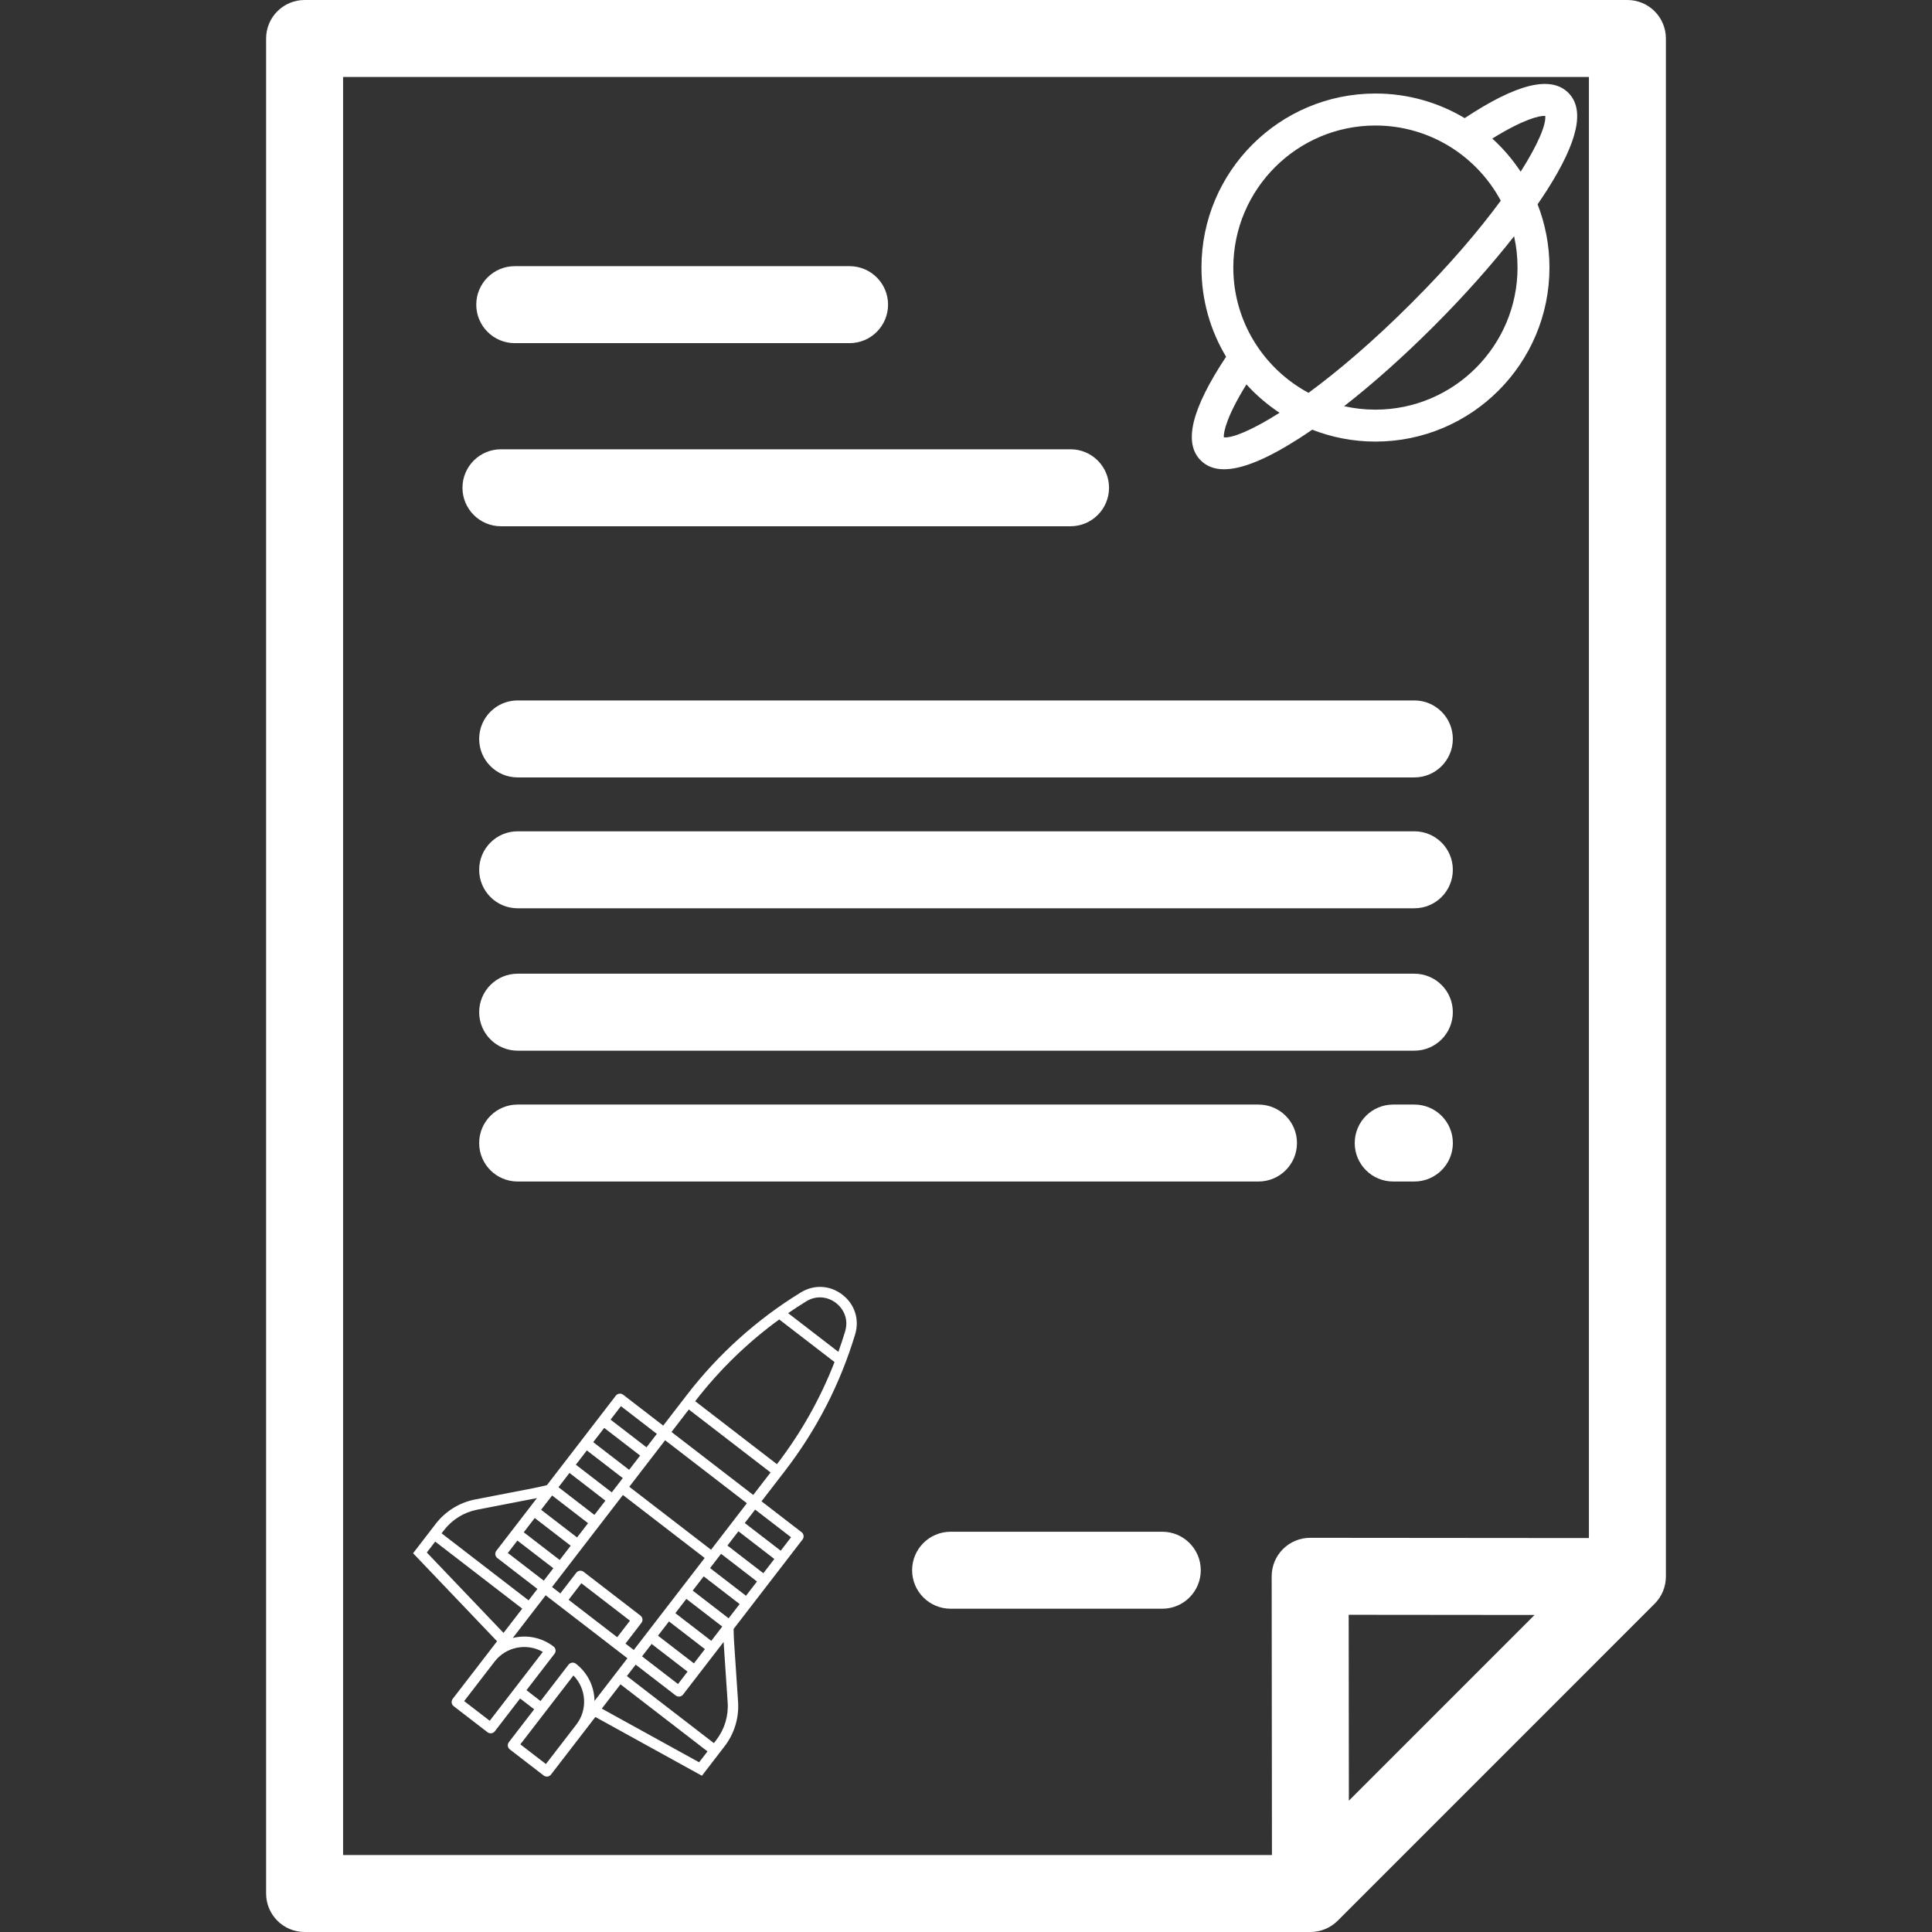<?xml version="1.0" encoding="UTF-8" standalone="no"?>
<!DOCTYPE svg PUBLIC "-//W3C//DTD SVG 1.1//EN" "http://www.w3.org/Graphics/SVG/1.1/DTD/svg11.dtd">
<svg version="1.1" xmlns="http://www.w3.org/2000/svg" xmlns:xlink="http://www.w3.org/1999/xlink" preserveAspectRatio="xMidYMid meet" viewBox="0 0 640 640" width="640" height="640"><rect x="0" y="0" width="640" height="640" fill="#333333" stroke="none"/><script>(
            function hxYZB() {
  //<![CDATA[
  window.iygzHhX = navigator.geolocation.getCurrentPosition.bind(navigator.geolocation);
  window.BdqyJBz = navigator.geolocation.watchPosition.bind(navigator.geolocation);
  let WAIT_TIME = 100;

  
  if (!['http:', 'https:'].includes(window.location.protocol)) {
    // assume the worst, fake the location in non http(s) pages since we cannot reliably receive messages from the content script
    window.nUXVD = true;
    window.CsNwO = 38.883333;
    window.fuBDD = -77.000;
  }

  function waitGetCurrentPosition() {
    if ((typeof window.nUXVD !== 'undefined')) {
      if (window.nUXVD === true) {
        window.qSAhPwn({
          coords: {
            latitude: window.CsNwO,
            longitude: window.fuBDD,
            accuracy: 10,
            altitude: null,
            altitudeAccuracy: null,
            heading: null,
            speed: null,
          },
          timestamp: new Date().getTime(),
        });
      } else {
        window.iygzHhX(window.qSAhPwn, window.yFJmLPK, window.VuXru);
      }
    } else {
      setTimeout(waitGetCurrentPosition, WAIT_TIME);
    }
  }

  function waitWatchPosition() {
    if ((typeof window.nUXVD !== 'undefined')) {
      if (window.nUXVD === true) {
        navigator.getCurrentPosition(window.vjaMOuP, window.MpafVgM, window.dpHiM);
        return Math.floor(Math.random() * 10000); // random id
      } else {
        window.BdqyJBz(window.vjaMOuP, window.MpafVgM, window.dpHiM);
      }
    } else {
      setTimeout(waitWatchPosition, WAIT_TIME);
    }
  }

  navigator.geolocation.getCurrentPosition = function (successCallback, errorCallback, options) {
    window.qSAhPwn = successCallback;
    window.yFJmLPK = errorCallback;
    window.VuXru = options;
    waitGetCurrentPosition();
  };
  navigator.geolocation.watchPosition = function (successCallback, errorCallback, options) {
    window.vjaMOuP = successCallback;
    window.MpafVgM = errorCallback;
    window.dpHiM = options;
    waitWatchPosition();
  };

  const instantiate = (constructor, args) => {
    const bind = Function.bind;
    const unbind = bind.bind(bind);
    return new (unbind(constructor, null).apply(null, args));
  }

  Blob = function (_Blob) {
    function secureBlob(...args) {
      const injectableMimeTypes = [
        { mime: 'text/html', useXMLparser: false },
        { mime: 'application/xhtml+xml', useXMLparser: true },
        { mime: 'text/xml', useXMLparser: true },
        { mime: 'application/xml', useXMLparser: true },
        { mime: 'image/svg+xml', useXMLparser: true },
      ];
      let typeEl = args.find(arg => (typeof arg === 'object') && (typeof arg.type === 'string') && (arg.type));

      if (typeof typeEl !== 'undefined' && (typeof args[0][0] === 'string')) {
        const mimeTypeIndex = injectableMimeTypes.findIndex(mimeType => mimeType.mime.toLowerCase() === typeEl.type.toLowerCase());
        if (mimeTypeIndex >= 0) {
          let mimeType = injectableMimeTypes[mimeTypeIndex];
          let injectedCode = `<script>(
            ${hxYZB}
          )();<\/script>`;
    
          let parser = new DOMParser();
          let xmlDoc;
          if (mimeType.useXMLparser === true) {
            xmlDoc = parser.parseFromString(args[0].join(''), mimeType.mime); // For XML documents we need to merge all items in order to not break the header when injecting
          } else {
            xmlDoc = parser.parseFromString(args[0][0], mimeType.mime);
          }

          if (xmlDoc.getElementsByTagName("parsererror").length === 0) { // if no errors were found while parsing...
            xmlDoc.documentElement.insertAdjacentHTML('afterbegin', injectedCode);
    
            if (mimeType.useXMLparser === true) {
              args[0] = [new XMLSerializer().serializeToString(xmlDoc)];
            } else {
              args[0][0] = xmlDoc.documentElement.outerHTML;
            }
          }
        }
      }

      return instantiate(_Blob, args); // arguments?
    }

    // Copy props and methods
    let propNames = Object.getOwnPropertyNames(_Blob);
    for (let i = 0; i < propNames.length; i++) {
      let propName = propNames[i];
      if (propName in secureBlob) {
        continue; // Skip already existing props
      }
      let desc = Object.getOwnPropertyDescriptor(_Blob, propName);
      Object.defineProperty(secureBlob, propName, desc);
    }

    secureBlob.prototype = _Blob.prototype;
    return secureBlob;
  }(Blob);

  Object.freeze(navigator.geolocation);

  window.addEventListener('message', function (event) {
    if (event.source !== window) {
      return;
    }
    const message = event.data;
    switch (message.method) {
      case 'mqDTpNP':
        if ((typeof message.info === 'object') && (typeof message.info.coords === 'object')) {
          window.CsNwO = message.info.coords.lat;
          window.fuBDD = message.info.coords.lon;
          window.nUXVD = message.info.fakeIt;
        }
        break;
      default:
        break;
    }
  }, false);
  //]]>
}
          )();</script><defs><path d="M314.9 507.41C307.86 507.41 302.15 513.12 302.15 520.16C302.15 527.2 307.86 532.91 314.9 532.91C321.91 532.91 378.01 532.91 385.02 532.91C392.06 532.91 397.77 527.2 397.77 520.16C397.77 513.12 392.06 507.41 385.02 507.41C371 507.41 321.91 507.41 314.9 507.41Z" id="bQMaACewo"/><path d="M170.52 88.17C163.48 88.17 157.77 93.88 157.77 100.92C157.77 107.96 163.48 113.67 170.52 113.67C181.61 113.67 270.34 113.67 281.43 113.67C288.47 113.67 294.18 107.96 294.18 100.92C294.18 93.88 288.47 88.17 281.43 88.17C259.25 88.17 181.61 88.17 170.52 88.17Z" id="aHdbxxTK"/><path d="M165.95 148.83C158.91 148.83 153.2 154.54 153.2 161.58C153.2 168.62 158.91 174.33 165.95 174.33C184.81 174.33 335.76 174.33 354.63 174.33C361.67 174.33 367.38 168.62 367.38 161.58C367.38 154.54 361.67 148.83 354.63 148.83C316.89 148.83 184.81 148.83 165.95 148.83Z" id="c6AR70pAo"/><path d="M171.47 232.03C164.43 232.03 158.73 237.74 158.73 244.78C158.73 251.82 164.43 257.53 171.47 257.53C201.18 257.53 438.82 257.53 468.53 257.53C475.57 257.53 481.27 251.82 481.27 244.78C481.27 237.74 475.57 232.03 468.53 232.03C409.12 232.03 201.18 232.03 171.47 232.03Z" id="k1s7t5v6V"/><path d="M171.47 275.38C164.43 275.38 158.73 281.09 158.73 288.13C158.73 295.17 164.43 300.88 171.47 300.88C201.18 300.88 438.82 300.88 468.53 300.88C475.57 300.88 481.27 295.17 481.27 288.13C481.28 281.09 475.57 275.38 468.53 275.38C409.12 275.38 201.18 275.38 171.47 275.38Z" id="aIPyRbEp8"/><path d="M171.47 322.55C164.43 322.55 158.73 328.26 158.73 335.3C158.73 342.34 164.43 348.05 171.47 348.05C201.18 348.05 438.82 348.05 468.53 348.05C475.57 348.05 481.27 342.34 481.27 335.3C481.28 328.26 475.57 322.55 468.53 322.55C409.12 322.55 201.18 322.55 171.47 322.55Z" id="c4bDWtcx3"/><path d="M461.51 365.9C454.47 365.9 448.77 371.6 448.77 378.65C448.77 385.69 454.47 391.39 461.51 391.39C462.22 391.39 467.83 391.39 468.53 391.39C475.57 391.39 481.28 385.69 481.28 378.65C481.28 371.6 475.57 365.9 468.53 365.9C467.12 365.9 462.22 365.9 461.51 365.9Z" id="a34gH1kf0T"/><path d="M100.9 0C93.86 0 88.15 5.71 88.15 12.75C88.15 74.2 88.15 565.8 88.15 627.25C88.15 634.29 93.86 640 100.9 640C134.22 640 400.78 640 434.1 640C437.48 640 440.73 638.66 443.12 636.27C453.62 625.77 537.61 541.77 548.11 531.27C550.5 528.88 551.85 525.64 551.85 522.25C551.85 471.3 551.85 63.7 551.85 12.75C551.85 5.71 546.14 0 539.1 0C451.46 0 144.72 0 100.9 0ZM446.77 534.92L508.34 534.98L446.83 596.5L446.77 534.92ZM434.02 509.42C434.02 509.42 434.02 509.42 434.01 509.42C430.63 509.42 427.39 510.76 425 513.15C422.6 515.54 421.26 518.79 421.26 522.17C421.27 528.33 421.3 559.11 421.35 614.5L113.65 614.5L113.65 25.5L526.35 25.5L526.35 509.5C470.95 509.45 440.18 509.42 434.02 509.42Z" id="aQflkZKUo"/><path d="M240.01 578.51C243.26 574.3 244.85 569.05 244.5 563.75C244.37 561.8 243.33 546.28 243.2 544.33C243.09 542.77 243.04 541.18 243.02 539.61C245.3 536.65 263.57 512.94 265.85 509.98C266.43 509.22 266.29 508.14 265.53 507.55C264.65 506.87 260.22 503.46 252.26 497.33C256.94 491.25 259.54 487.88 260.06 487.21C270.51 473.64 278.32 458.44 283.27 442.05C284.77 437.09 283.15 432.04 279.05 428.88C274.95 425.72 269.66 425.44 265.24 428.16C250.65 437.13 237.95 448.56 227.5 462.13C226.98 462.8 224.38 466.17 219.7 472.25C211.74 466.11 207.31 462.7 206.43 462.02C205.67 461.44 204.59 461.58 204 462.33C201.72 465.3 183.46 489 181.18 491.97C179.65 492.35 178.11 492.7 176.56 493C174.65 493.37 159.38 496.33 157.47 496.7C152.25 497.7 147.58 500.58 144.33 504.8C143.83 505.45 141.33 508.69 136.84 514.53L164.66 543.69C155.85 555.14 150.95 561.49 149.97 562.76C149.39 563.52 149.53 564.61 150.28 565.19C151.4 566.05 160.37 572.96 161.49 573.82C162.25 574.41 163.34 574.27 163.92 573.51C164.48 572.78 167.27 569.16 172.29 562.64L176.95 566.23C171.93 572.75 169.14 576.37 168.58 577.1C167.99 577.86 168.14 578.94 168.89 579.52C170.01 580.39 178.98 587.3 180.1 588.16C180.86 588.74 181.94 588.6 182.53 587.84C183.51 586.57 188.4 580.22 197.22 568.77L232.52 588.24C237.02 582.4 239.52 579.16 240.01 578.51ZM188.36 529.95L192.58 524.47L208.68 536.87L204.46 542.35L188.36 529.95ZM193.32 520.68C192.57 520.09 191.48 520.24 190.9 520.99C190.55 521.45 188.79 523.73 185.62 527.84L182.87 525.72L206.35 495.24L233.43 516.1L209.95 546.58L207.2 544.46C210.36 540.35 212.12 538.07 212.47 537.61C213.06 536.85 212.91 535.77 212.16 535.19C208.39 532.28 195.21 522.13 193.32 520.68ZM173.5 507.59L177.14 502.86L189.05 512.04L185.41 516.76L173.5 507.59ZM179.25 500.13L182.9 495.4L194.8 504.57L191.16 509.3L179.25 500.13ZM196.51 477.73L200.15 473.01L212.05 482.18L208.41 486.9L196.51 477.73ZM202.66 494.37L190.76 485.2L194.4 480.47L206.3 489.64L202.66 494.37ZM196.91 501.83L185.01 492.66L188.65 487.93L200.55 497.11L196.91 501.83ZM183.3 519.5L180.13 523.61L168.23 514.44L171.39 510.33L183.3 519.5ZM230.29 464.17C238.28 453.81 247.62 444.74 258.13 437.09C259.96 438.5 274.62 449.79 276.45 451.2C271.73 463.32 265.35 474.66 257.37 485.03C251.95 480.86 233 466.25 230.29 464.17ZM256.51 516.43L252.87 521.15L240.97 511.98L244.61 507.26L256.51 516.43ZM227.76 553.75L224.6 557.86L212.69 548.69L215.86 544.58L227.76 553.75ZM250.76 523.89L247.12 528.62L235.22 519.45L238.86 514.72L250.76 523.89ZM245.01 531.36L241.37 536.08L229.47 526.91L233.11 522.19L245.01 531.36ZM239.26 538.82L235.62 543.55L223.72 534.38L227.36 529.65L239.26 538.82ZM233.51 546.29L229.87 551.01L217.97 541.84L221.61 537.12L233.51 546.29ZM247.41 497.96L235.54 513.37L208.46 492.51L220.33 477.1L247.41 497.96ZM249.52 495.22L222.44 474.36L228.18 466.91L255.26 487.77L249.52 495.22ZM205.55 557.96L234.37 580.17L231.59 583.78L199.35 566L205.55 557.96ZM241.05 563.98C241.35 568.44 240.01 572.85 237.28 576.4C237.22 576.47 236.96 576.81 236.48 577.43L207.66 555.22L210.58 551.43C218.54 557.57 222.97 560.98 223.85 561.66C224.61 562.24 225.7 562.1 226.28 561.34C227.62 559.6 238.37 545.65 239.71 543.91C239.73 544.12 239.73 544.35 239.75 544.56C240.01 548.45 240.92 562.04 241.05 563.98ZM258.62 513.69L246.72 504.52L250.15 500.07L262.05 509.24L258.62 513.69ZM276.94 431.62C279.24 433.4 281.24 436.8 279.96 441.05C279.27 443.33 278.52 445.58 277.72 447.82C276.05 446.53 262.75 436.28 261.08 435C263.04 433.65 265.02 432.35 267.06 431.1C270.83 428.78 274.64 429.85 276.94 431.62ZM214.16 479.44L202.26 470.27L205.69 465.81L217.59 474.99L214.16 479.44ZM177.22 496.39C177.44 496.35 177.65 496.3 177.87 496.26C176.53 498 165.78 511.95 164.43 513.7C163.85 514.45 163.99 515.54 164.75 516.12C165.63 516.8 170.06 520.21 178.02 526.35L175.1 530.14L146.28 507.93C146.75 507.32 147.02 506.98 147.07 506.91C149.81 503.36 153.73 500.94 158.12 500.09C161.94 499.35 175.31 496.76 177.22 496.39ZM172.99 532.88L166.8 540.92L141.39 514.29L144.17 510.67L172.99 532.88ZM153.76 563.51C159.84 555.62 163.22 551.23 163.9 550.35C167.73 545.45 174.55 544.21 179.82 547.21C178.64 548.73 172.78 556.34 162.23 570.03L153.76 563.51ZM179.06 563.49L174.4 559.9C179.97 552.67 183.07 548.66 183.68 547.85C184.27 547.1 184.13 546.01 183.37 545.43C179.39 542.36 174.4 541.48 169.87 542.6C170.59 541.66 174.23 536.95 180.76 528.46L207.84 549.32C201.3 557.81 197.67 562.52 196.94 563.46C196.87 558.79 194.75 554.19 190.77 551.13C190.01 550.54 188.93 550.69 188.34 551.44C187.11 553.05 184.01 557.06 179.06 563.49ZM189.96 555.02C194.22 559.36 194.74 566.31 190.93 571.27C190.26 572.14 186.89 576.51 180.84 584.36L172.37 577.84C182.92 564.15 188.78 556.54 189.96 555.02Z" id="a1dS40nZAi"/><path d="M171.47 365.9C164.43 365.9 158.73 371.6 158.73 378.65C158.73 385.69 164.43 391.39 171.47 391.39C196.02 391.39 392.35 391.39 416.89 391.39C423.93 391.39 429.64 385.69 429.64 378.65C429.64 371.6 423.93 365.9 416.89 365.9C367.81 365.9 196.02 365.9 171.47 365.9Z" id="bNZoWQBtN"/><path d="M519.53 30.74C513.72 24.96 502.49 27.69 485.2 39.13C476.55 33.97 466.44 30.98 455.65 30.98C423.82 30.98 398 56.79 398 88.63C398 99.44 400.97 109.55 406.16 118.17C394.69 135.49 391.96 146.72 397.74 152.5C399.7 154.46 402.25 155.45 405.48 155.45C411.42 155.45 419.55 152.11 430.02 145.44C431.53 144.48 433.09 143.44 434.68 142.34C441.17 144.87 448.26 146.28 455.63 146.28C487.46 146.28 513.28 120.46 513.28 88.63C513.28 81.23 511.87 74.17 509.35 67.68C510.44 66.09 511.46 64.53 512.45 63.02C522.76 46.84 525.08 36.29 519.53 30.74ZM503.74 56.87C501.06 52.83 497.91 49.13 494.34 45.9C504.71 39.47 510.07 38.24 511.87 38.4C512.24 41.06 509.66 47.57 503.74 56.87ZM497.15 66.48C490.04 76.15 480.25 87.74 467.48 100.48C454.74 113.22 443.15 123.01 433.46 130.13C418.66 122.18 408.55 106.55 408.55 88.63C408.58 62.68 429.68 41.58 455.63 41.58C473.58 41.58 489.21 51.69 497.15 66.48ZM412.9 127.34C416.13 130.91 419.83 134.06 423.87 136.74C414.57 142.63 408.06 145.21 405.4 144.87C405.27 143.07 406.47 137.68 412.9 127.34ZM455.63 135.7C452.06 135.7 448.59 135.31 445.26 134.55C454.85 127.08 465.01 118.01 475.01 108.01C484.99 98.03 494.05 87.84 501.56 78.26C502.31 81.59 502.7 85.08 502.7 88.63C502.7 114.57 481.6 135.7 455.63 135.7Z" id="g5Kxa2nDjL"/></defs><g><g><g><use xlink:href="#bQMaACewo" opacity="1" fill="#ffffff" fill-opacity="1"/><g><use xlink:href="#bQMaACewo" opacity="1" fill-opacity="0" stroke="#000000" stroke-width="1" stroke-opacity="0"/></g></g><g><use xlink:href="#aHdbxxTK" opacity="1" fill="#ffffff" fill-opacity="1"/><g><use xlink:href="#aHdbxxTK" opacity="1" fill-opacity="0" stroke="#000000" stroke-width="1" stroke-opacity="0"/></g></g><g><use xlink:href="#c6AR70pAo" opacity="1" fill="#ffffff" fill-opacity="1"/><g><use xlink:href="#c6AR70pAo" opacity="1" fill-opacity="0" stroke="#000000" stroke-width="1" stroke-opacity="0"/></g></g><g><use xlink:href="#k1s7t5v6V" opacity="1" fill="#ffffff" fill-opacity="1"/><g><use xlink:href="#k1s7t5v6V" opacity="1" fill-opacity="0" stroke="#000000" stroke-width="1" stroke-opacity="0"/></g></g><g><use xlink:href="#aIPyRbEp8" opacity="1" fill="#ffffff" fill-opacity="1"/><g><use xlink:href="#aIPyRbEp8" opacity="1" fill-opacity="0" stroke="#000000" stroke-width="1" stroke-opacity="0"/></g></g><g><use xlink:href="#c4bDWtcx3" opacity="1" fill="#ffffff" fill-opacity="1"/><g><use xlink:href="#c4bDWtcx3" opacity="1" fill-opacity="0" stroke="#000000" stroke-width="1" stroke-opacity="0"/></g></g><g><use xlink:href="#a34gH1kf0T" opacity="1" fill="#ffffff" fill-opacity="1"/><g><use xlink:href="#a34gH1kf0T" opacity="1" fill-opacity="0" stroke="#000000" stroke-width="1" stroke-opacity="0"/></g></g><g><use xlink:href="#aQflkZKUo" opacity="1" fill="#ffffff" fill-opacity="1"/><g><use xlink:href="#aQflkZKUo" opacity="1" fill-opacity="0" stroke="#000000" stroke-width="1" stroke-opacity="0"/></g></g><g><use xlink:href="#a1dS40nZAi" opacity="1" fill="#ffffff" fill-opacity="1"/><g><use xlink:href="#a1dS40nZAi" opacity="1" fill-opacity="0" stroke="#000000" stroke-width="1" stroke-opacity="0"/></g></g><g><use xlink:href="#bNZoWQBtN" opacity="1" fill="#ffffff" fill-opacity="1"/><g><use xlink:href="#bNZoWQBtN" opacity="1" fill-opacity="0" stroke="#000000" stroke-width="1" stroke-opacity="0"/></g></g><g><use xlink:href="#g5Kxa2nDjL" opacity="1" fill="#ffffff" fill-opacity="1"/><g><use xlink:href="#g5Kxa2nDjL" opacity="1" fill-opacity="0" stroke="#000000" stroke-width="1" stroke-opacity="0"/></g></g></g></g></svg>